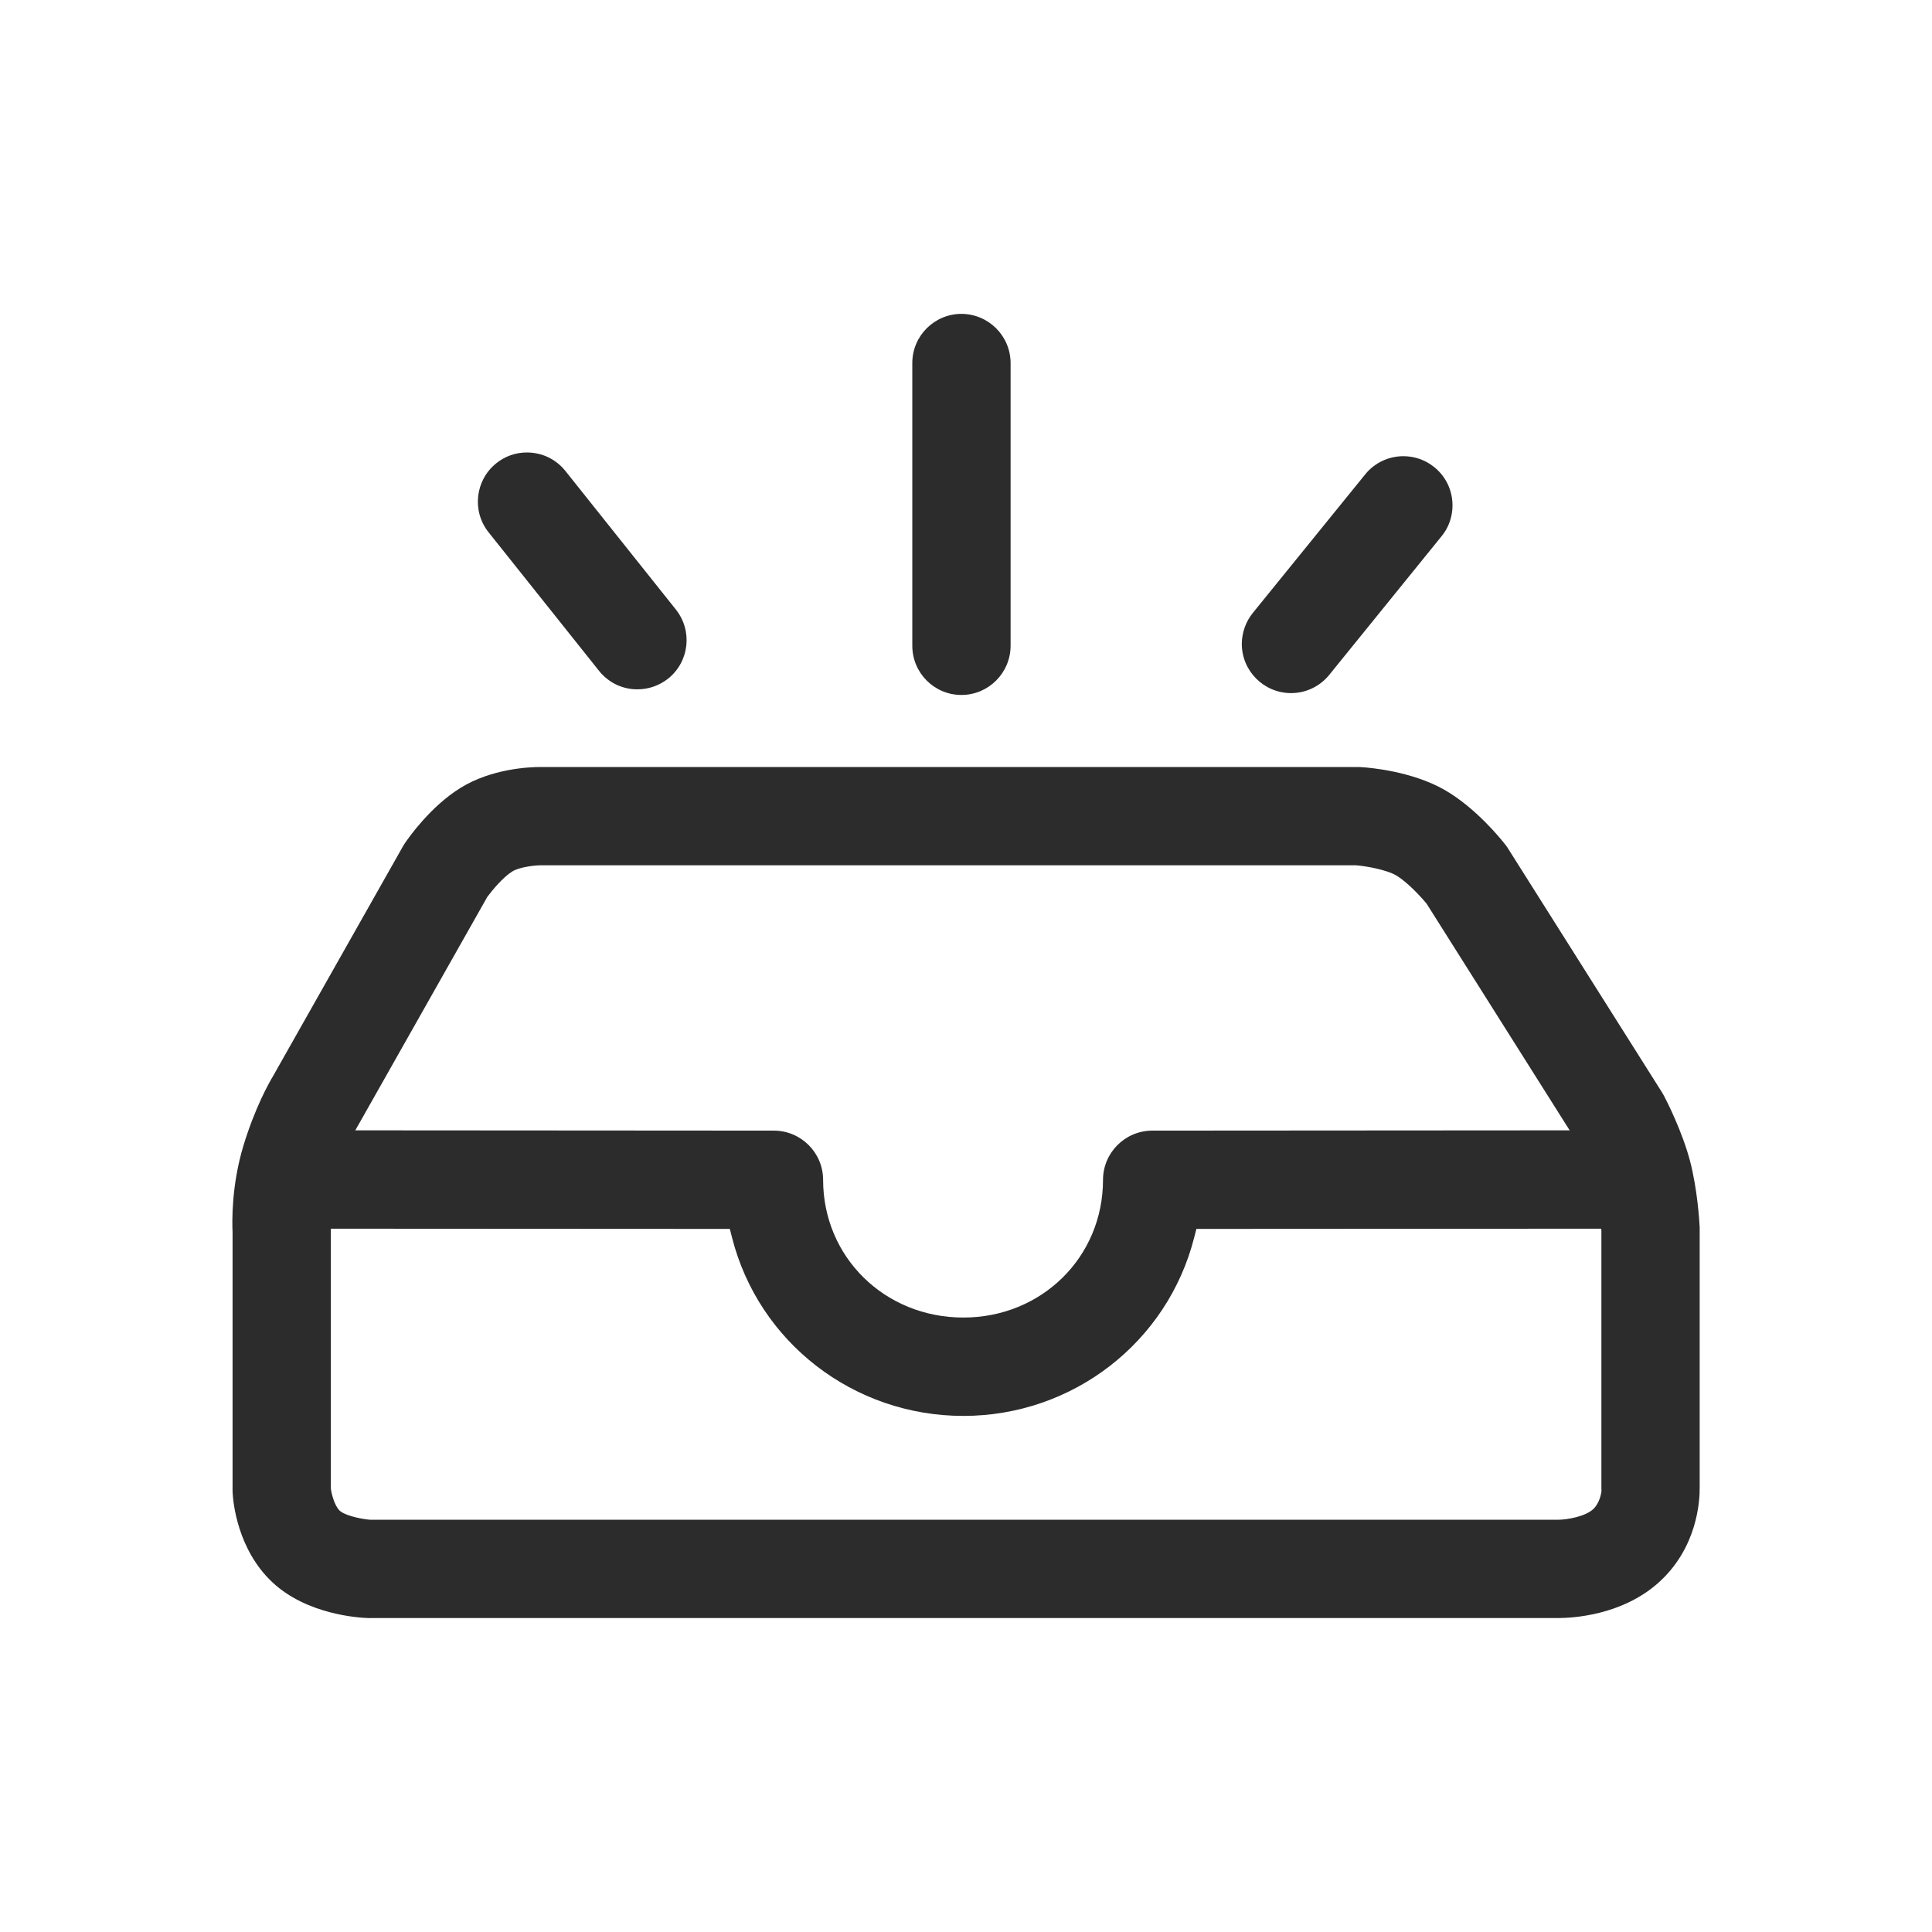 <?xml version="1.0" encoding="UTF-8"?>
<svg width="24px" height="24px" viewBox="0 0 24 24" version="1.1" xmlns="http://www.w3.org/2000/svg" xmlns:xlink="http://www.w3.org/1999/xlink">
    <title>空</title>
    <g id="全链分析" stroke="none" stroke-width="1" fill="none" fill-rule="evenodd">
        <g id="库表_初始" transform="translate(-1303, -741)" fill-rule="nonzero">
            <g id="节点下钻" transform="translate(1190, 506)">
                <g id="空" transform="translate(113, 235)">
                    <rect id="Rectangle" fill="#000000" opacity="0" x="0" y="0" width="24" height="24"></rect>
                    <path d="M4.593,20.101 L4.571,20.1 C4.448,20.096 3.81,20.055 3.384,19.656 C2.948,19.247 2.896,18.659 2.89,18.545 C2.889,18.534 2.889,18.523 2.889,18.513 L2.889,15.308 C2.883,15.176 2.874,14.73 3.023,14.235 C3.167,13.76 3.343,13.449 3.394,13.364 L5.003,10.518 C5.011,10.504 5.019,10.49 5.028,10.477 C5.079,10.402 5.348,10.019 5.718,9.789 C6.107,9.547 6.578,9.528 6.713,9.528 L16.875,9.528 C16.888,9.528 16.901,9.529 16.914,9.53 C17.015,9.536 17.54,9.58 17.946,9.813 C18.333,10.035 18.645,10.422 18.704,10.498 C18.716,10.513 18.727,10.529 18.737,10.546 L20.648,13.573 C20.656,13.587 20.664,13.601 20.672,13.615 C20.709,13.685 20.897,14.057 20.993,14.418 C21.087,14.775 21.11,15.171 21.114,15.246 L21.114,15.272 L21.114,18.477 C21.116,18.646 21.085,19.228 20.603,19.66 C20.146,20.069 19.531,20.1 19.353,20.1 L4.593,20.1 L4.593,20.101 Z M4.429,14.014 C4.394,14.076 4.284,14.283 4.192,14.588 C4.095,14.91 4.107,15.211 4.108,15.244 C4.109,15.259 4.11,15.273 4.11,15.288 L4.11,18.492 L4.111,18.5 C4.119,18.558 4.154,18.698 4.215,18.761 L4.223,18.769 L4.232,18.776 C4.317,18.839 4.527,18.875 4.601,18.879 L19.354,18.879 C19.477,18.878 19.691,18.837 19.788,18.75 C19.874,18.672 19.894,18.539 19.894,18.518 L19.893,18.481 L19.893,15.291 C19.886,15.166 19.862,14.918 19.812,14.73 C19.755,14.515 19.629,14.258 19.604,14.209 L19.597,14.197 L17.722,11.226 L17.716,11.219 C17.645,11.133 17.475,10.95 17.339,10.872 C17.221,10.805 16.981,10.761 16.857,10.75 L16.845,10.749 L6.715,10.749 C6.62,10.75 6.444,10.775 6.363,10.826 C6.248,10.898 6.113,11.061 6.057,11.137 L6.052,11.144 L4.453,13.972 L4.436,14.001 L4.436,14 C4.436,14.001 4.429,14.014 4.429,14.014 L4.429,14.014 Z M11.943,8.633 C11.606,8.633 11.333,8.359 11.333,8.022 L11.333,4.51 C11.333,4.173 11.606,3.9 11.943,3.899 C12.28,3.9 12.553,4.173 12.554,4.51 L12.554,8.022 C12.553,8.359 12.28,8.633 11.943,8.633 L11.943,8.633 Z M16.037,8.61 C15.7,8.609 15.427,8.336 15.426,7.999 C15.427,7.859 15.475,7.723 15.563,7.614 L16.959,5.893 C17.074,5.75 17.249,5.667 17.433,5.667 C17.574,5.667 17.707,5.714 17.817,5.803 C17.944,5.905 18.024,6.053 18.04,6.214 C18.057,6.375 18.01,6.537 17.907,6.662 L16.512,8.384 C16.396,8.527 16.222,8.61 16.038,8.61 L16.037,8.61 L16.037,8.61 Z M7.918,8.563 C7.732,8.564 7.557,8.479 7.441,8.333 L6.069,6.612 C5.859,6.348 5.903,5.964 6.166,5.754 C6.274,5.667 6.408,5.62 6.546,5.621 C6.733,5.621 6.907,5.704 7.024,5.851 L8.396,7.572 C8.606,7.836 8.563,8.219 8.3,8.43 C8.191,8.516 8.057,8.563 7.919,8.563 L7.918,8.563 L7.918,8.563 Z" id="Shape" fill="#2C2C2C"></path>
                    <path d="M11.967,17.589 C10.606,17.589 9.424,16.677 9.093,15.371 L9.066,15.266 L3.643,15.263 C3.306,15.262 3.033,14.989 3.033,14.652 C3.033,14.315 3.306,14.042 3.643,14.041 L9.614,14.045 C9.951,14.046 10.224,14.319 10.225,14.656 C10.225,15.616 10.99,16.367 11.967,16.367 C12.94,16.367 13.702,15.616 13.702,14.656 C13.703,14.319 13.976,14.046 14.313,14.045 L20.229,14.041 C20.565,14.041 20.839,14.315 20.839,14.651 C20.84,14.988 20.566,15.262 20.229,15.263 L14.862,15.266 L14.835,15.371 C14.504,16.677 13.324,17.589 11.967,17.589 L11.967,17.589 Z" id="Path" fill="#2C2C2C"></path>
                </g>
            </g>
        </g>
    </g>
</svg>